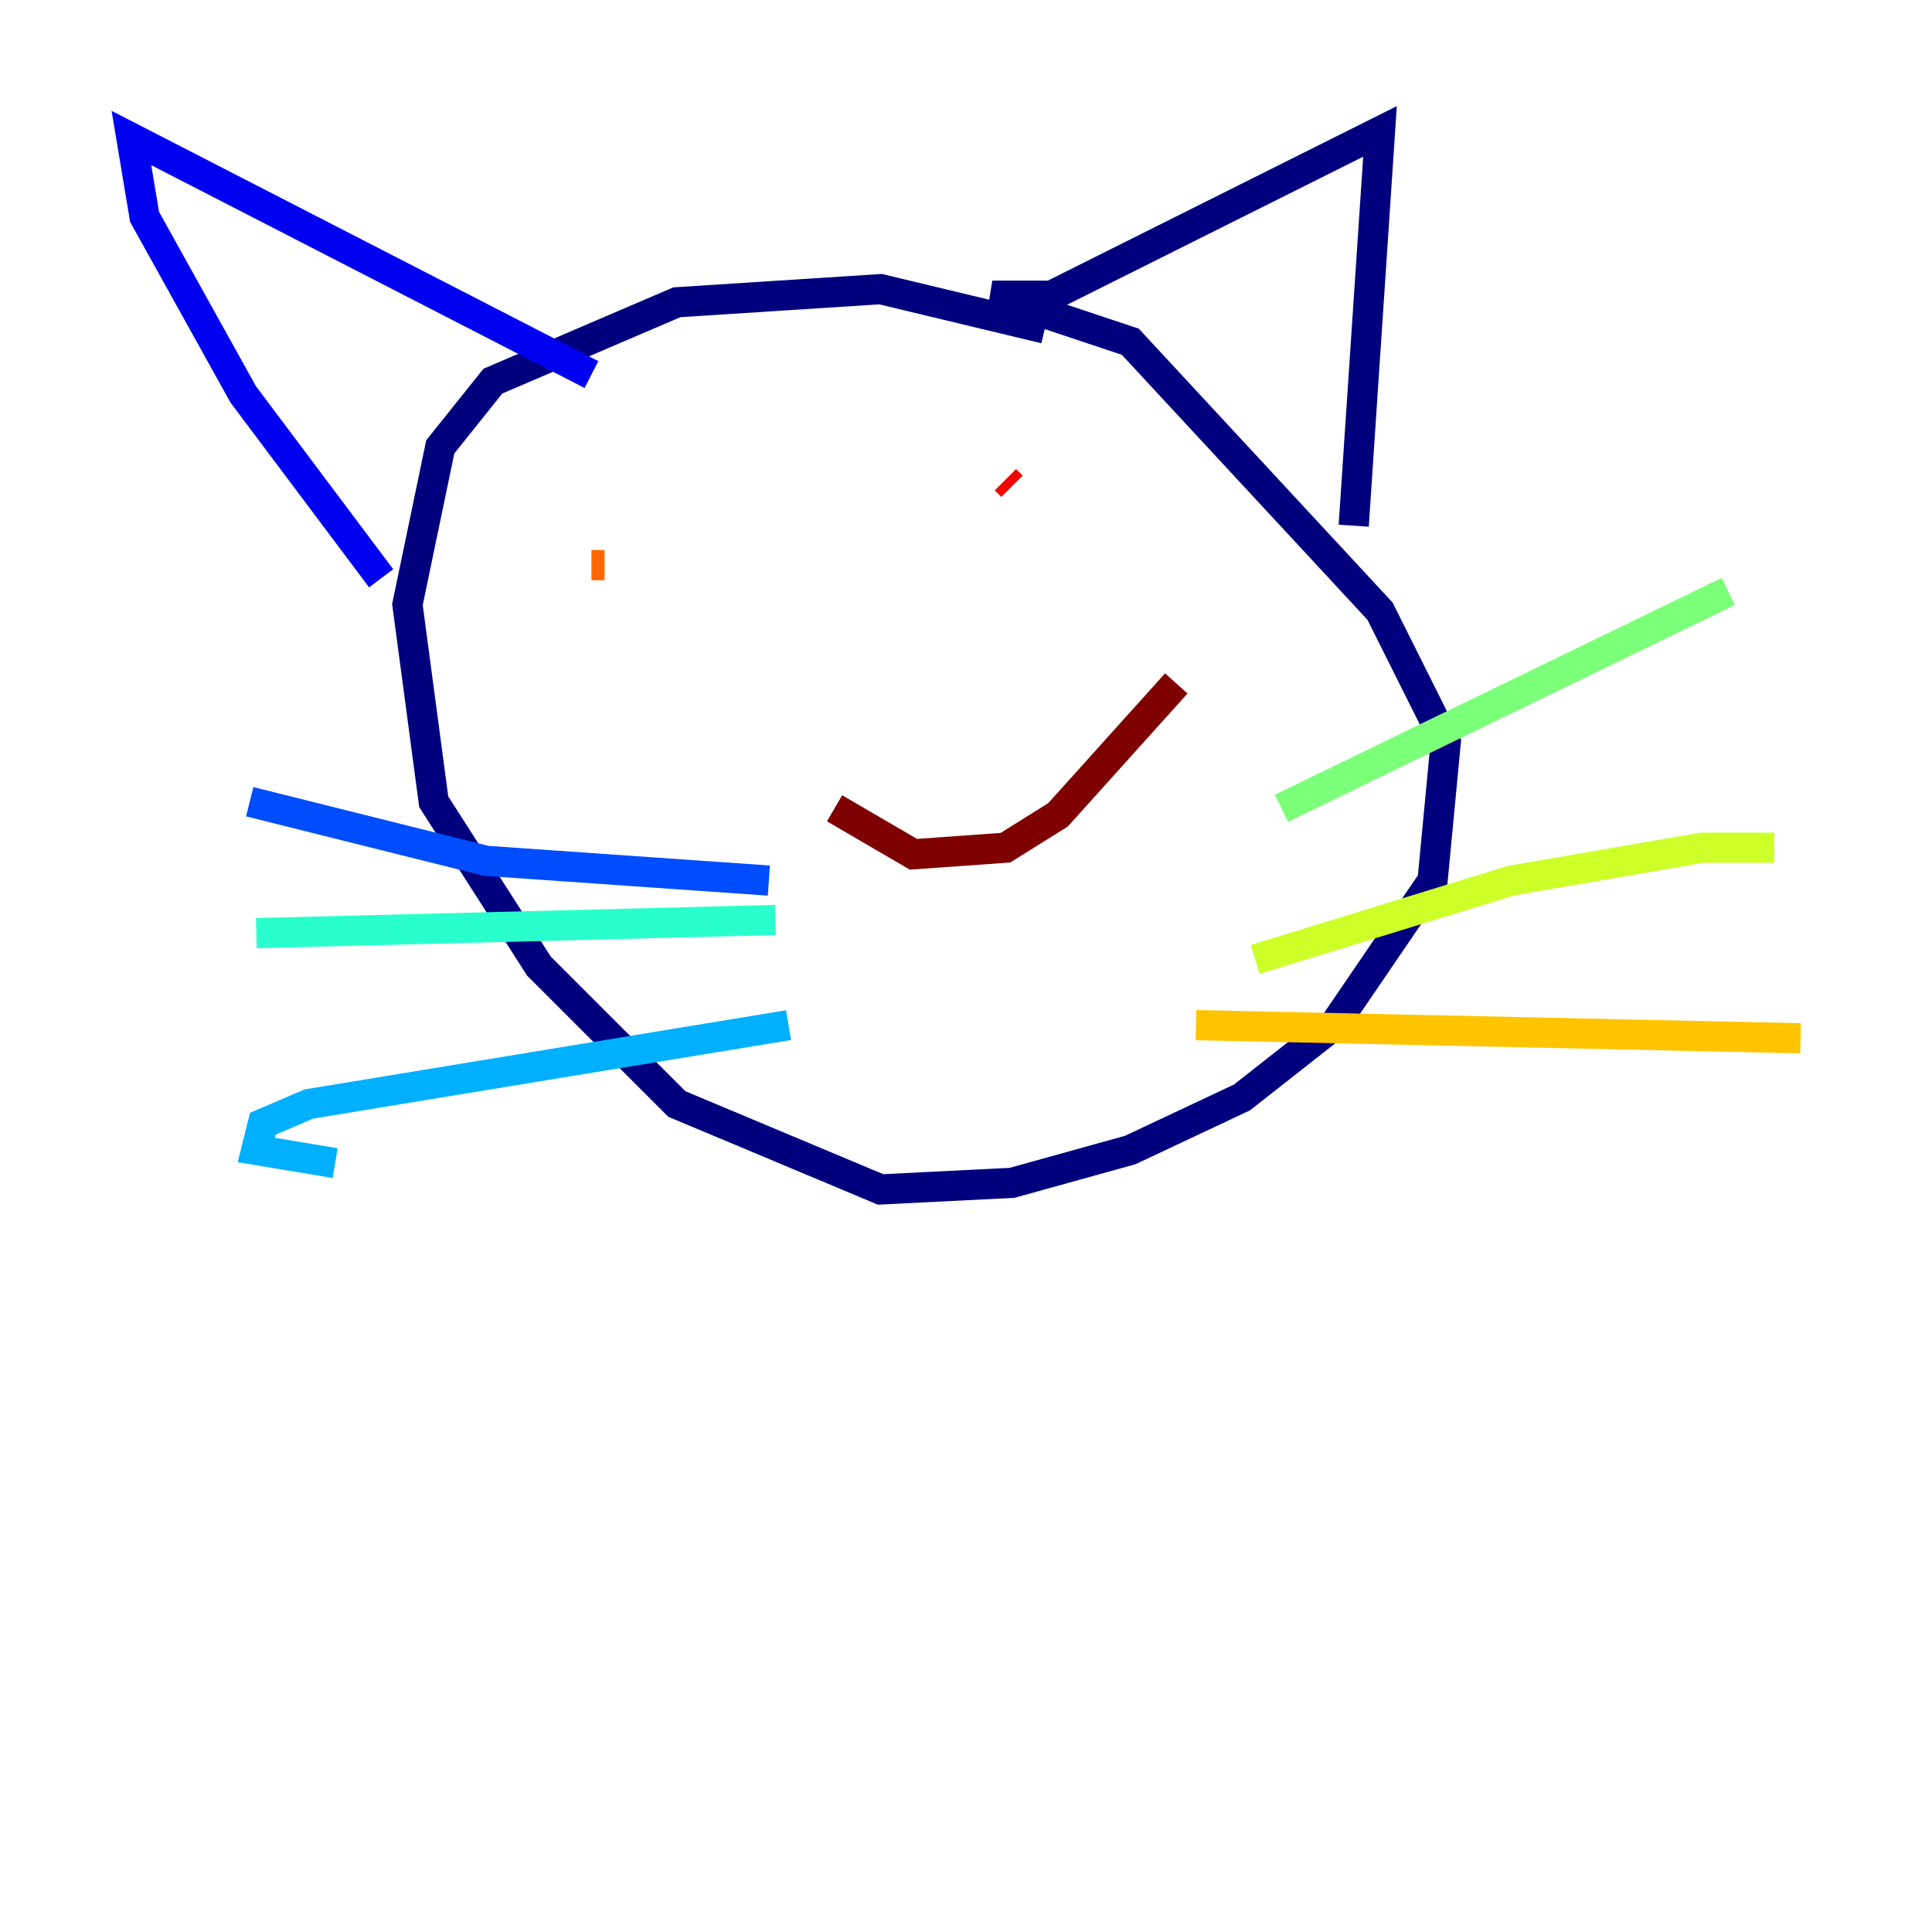 <?xml version="1.0" encoding="utf-8" ?>
<svg baseProfile="tiny" height="128" version="1.2" viewBox="0,0,128,128" width="128" xmlns="http://www.w3.org/2000/svg" xmlns:ev="http://www.w3.org/2001/xml-events" xmlns:xlink="http://www.w3.org/1999/xlink"><defs /><polyline fill="none" points="69.225,21.769 58.34,19.157 44.843,20.027 32.653,25.252 29.17,29.605 26.993,40.054 28.735,53.116 35.701,64.0 44.843,73.143 58.34,78.803 67.048,78.367 74.884,76.191 82.286,72.707 88.381,67.918 94.912,58.34 95.782,49.197 91.429,40.49 74.884,22.64 65.742,19.592 69.66,19.592 91.429,8.707 89.687,34.83" stroke="#00007f" stroke-width="2" /><polyline fill="none" points="39.184,24.816 8.707,9.143 9.578,14.367 16.109,26.122 25.252,38.313" stroke="#0000f1" stroke-width="2" /><polyline fill="none" points="50.939,58.34 32.218,57.034 16.544,53.116" stroke="#004cff" stroke-width="2" /><polyline fill="none" points="52.245,67.918 20.463,73.143 17.415,74.449 16.98,76.191 22.204,77.061" stroke="#00b0ff" stroke-width="2" /><polyline fill="none" points="51.374,60.952 16.98,61.823" stroke="#29ffcd" stroke-width="2" /><polyline fill="none" points="84.898,53.551 114.503,39.184" stroke="#7cff79" stroke-width="2" /><polyline fill="none" points="83.156,63.565 100.136,58.34 112.762,56.163 117.551,56.163" stroke="#cdff29" stroke-width="2" /><polyline fill="none" points="79.238,67.918 119.293,68.789" stroke="#ffc400" stroke-width="2" /><polyline fill="none" points="39.184,37.442 40.054,37.442" stroke="#ff6700" stroke-width="2" /><polyline fill="none" points="66.612,31.782 67.048,32.218" stroke="#f10700" stroke-width="2" /><polyline fill="none" points="55.292,53.551 60.517,56.599 66.612,56.163 70.095,53.986 77.932,45.279" stroke="#7f0000" stroke-width="2" /></svg>